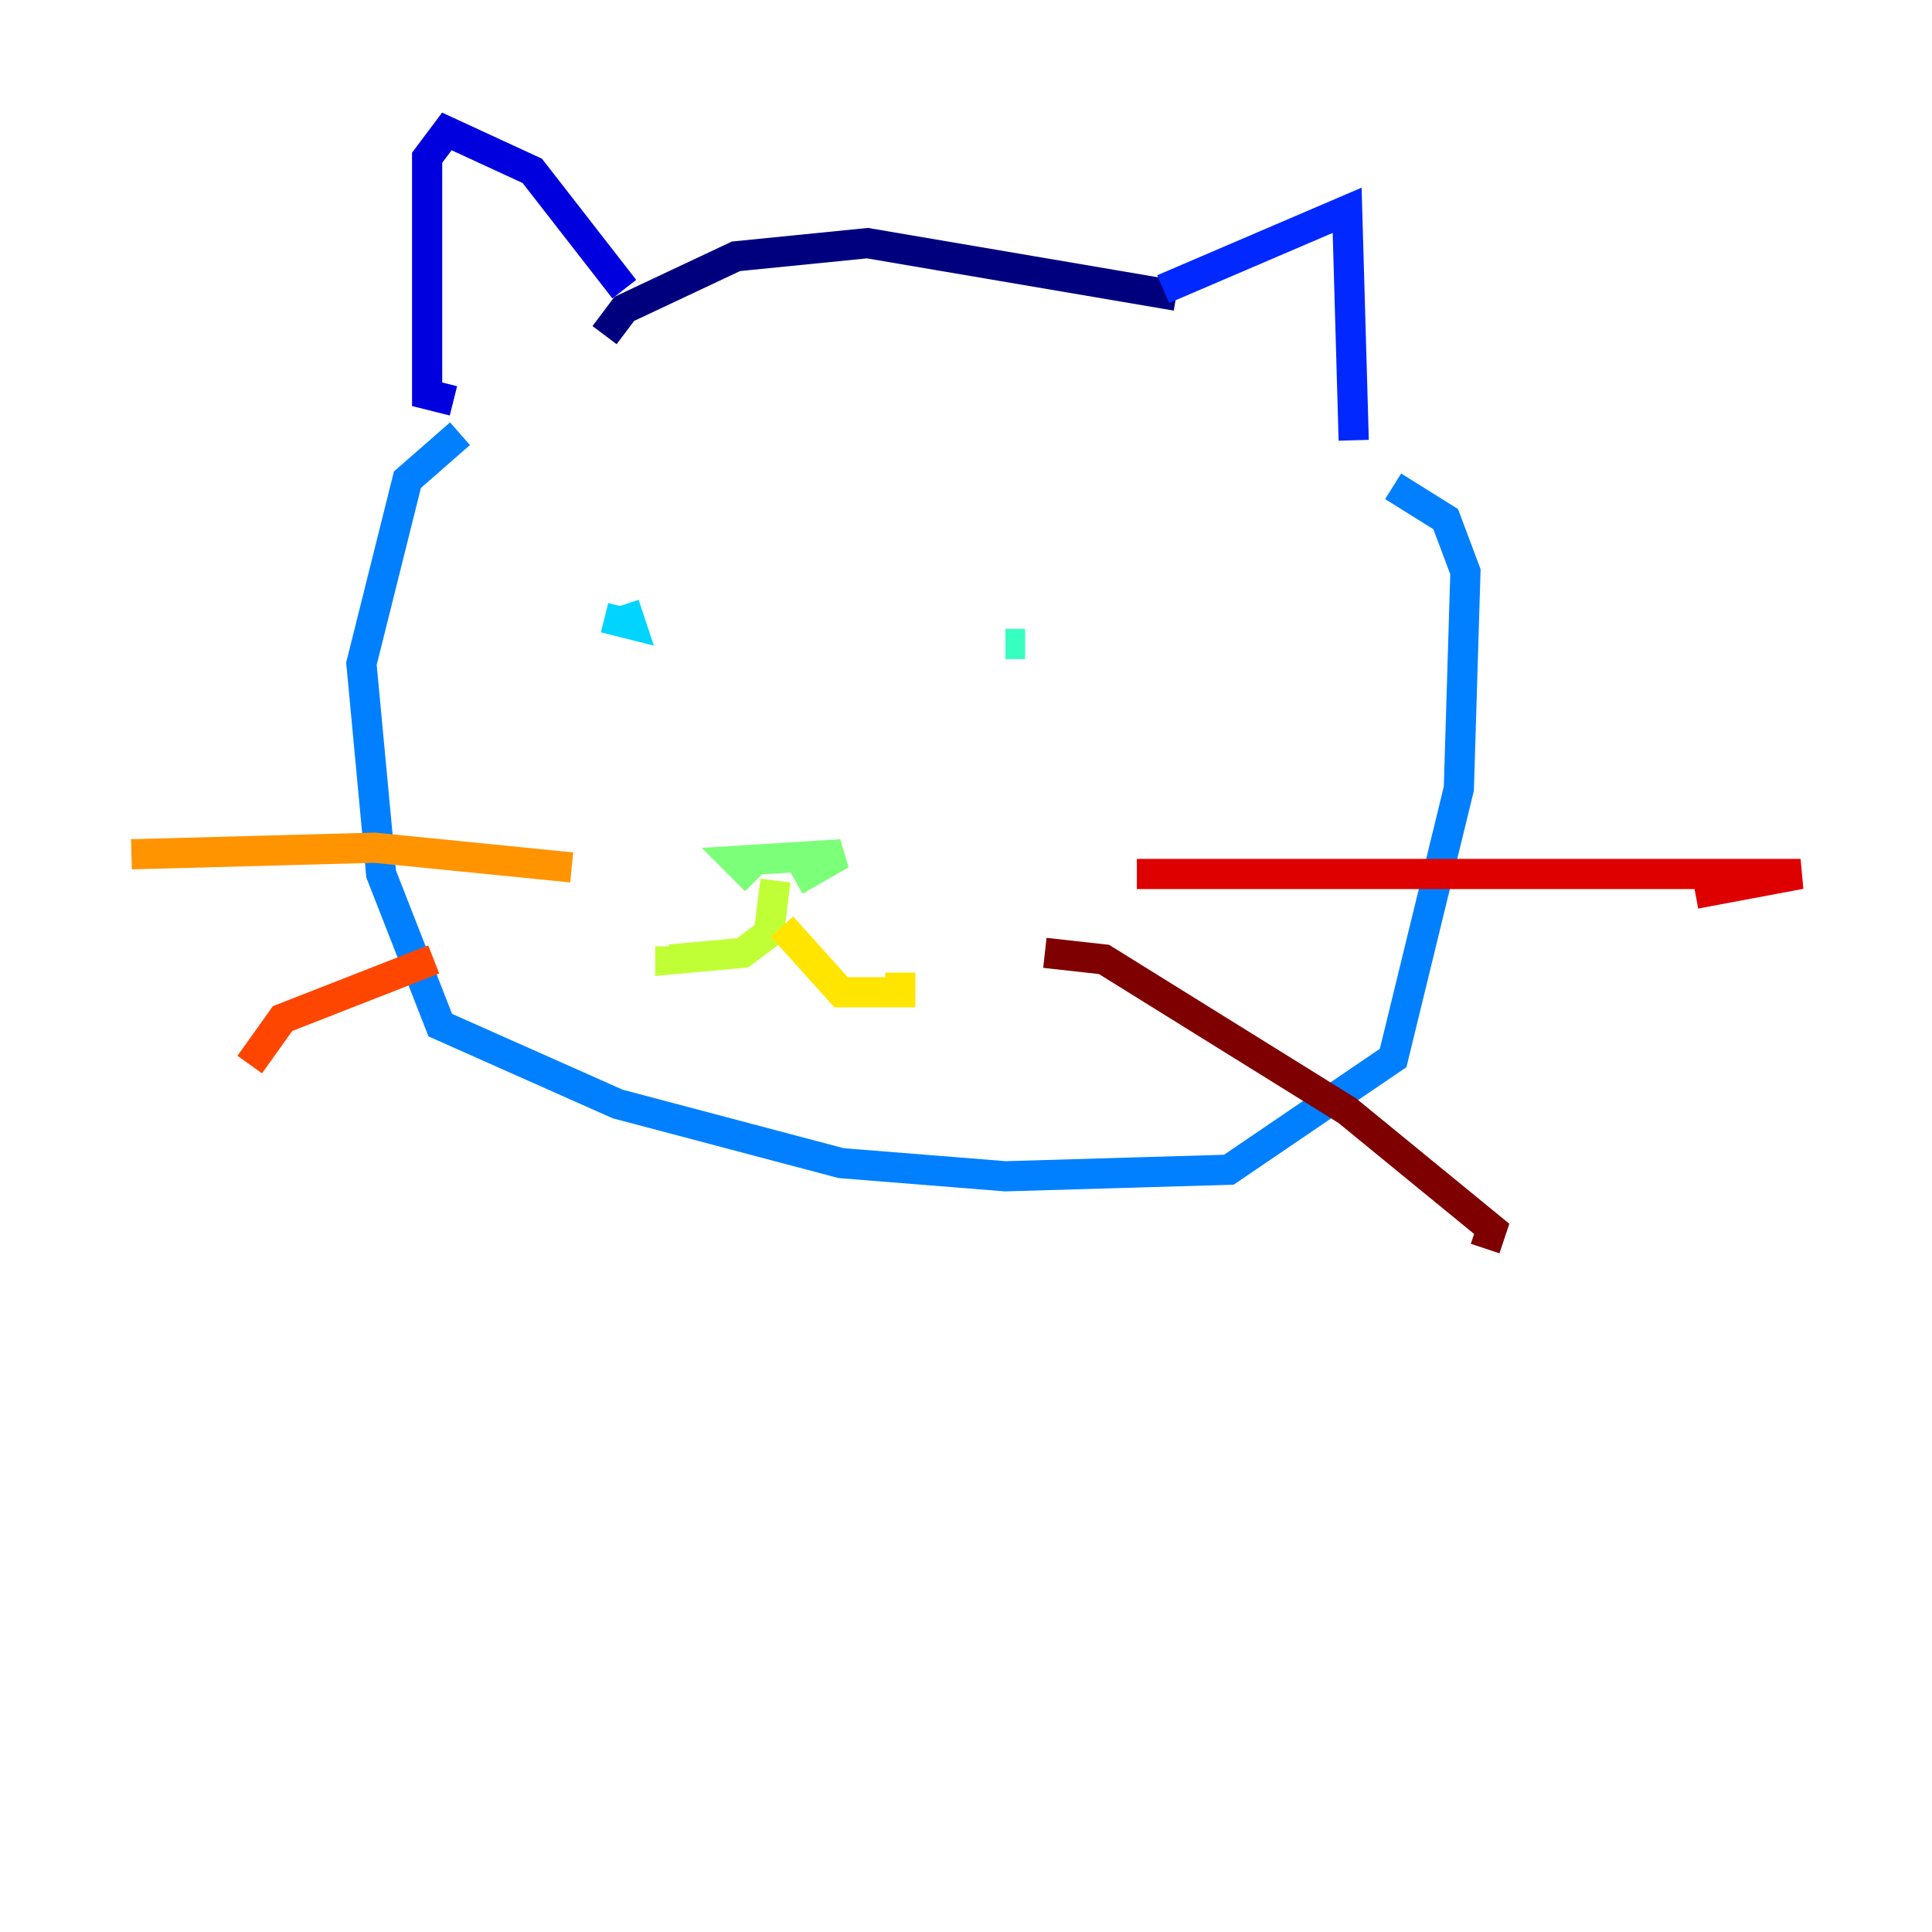 <?xml version="1.0" encoding="utf-8" ?>
<svg baseProfile="tiny" height="128" version="1.2" viewBox="0,0,128,128" width="128" xmlns="http://www.w3.org/2000/svg" xmlns:ev="http://www.w3.org/2001/xml-events" xmlns:xlink="http://www.w3.org/1999/xlink"><defs /><polyline fill="none" points="40.054,22.204 41.361,20.463 48.762,16.98 57.469,16.109 77.932,19.592" stroke="#00007f" stroke-width="2" /><polyline fill="none" points="41.361,19.157 35.265,11.32 29.605,8.707 28.299,10.449 28.299,26.122 30.041,26.558" stroke="#0000de" stroke-width="2" /><polyline fill="none" points="77.061,19.157 89.252,13.932 89.687,29.17" stroke="#0028ff" stroke-width="2" /><polyline fill="none" points="30.476,28.735 26.993,31.782 23.946,43.973 25.252,57.905 29.17,67.918 40.925,73.143 55.728,77.061 66.612,77.932 81.415,77.497 92.299,70.095 96.653,52.245 97.088,37.878 95.782,34.395 92.299,32.218" stroke="#0080ff" stroke-width="2" /><polyline fill="none" points="40.054,40.925 41.796,41.361 41.361,40.054" stroke="#00d4ff" stroke-width="2" /><polyline fill="none" points="67.918,42.667 66.612,42.667" stroke="#36ffc0" stroke-width="2" /><polyline fill="none" points="48.762,57.034 50.068,58.34 48.762,57.034 55.728,56.599 52.68,58.34" stroke="#7cff79" stroke-width="2" /><polyline fill="none" points="51.374,58.34 50.939,61.823 49.197,63.129 44.408,63.565 44.408,62.694" stroke="#c0ff36" stroke-width="2" /><polyline fill="none" points="51.809,61.388 55.728,65.742 59.646,65.742 59.646,64.435" stroke="#ffe500" stroke-width="2" /><polyline fill="none" points="37.878,57.469 24.816,56.163 8.707,56.599" stroke="#ff9400" stroke-width="2" /><polyline fill="none" points="28.735,63.565 18.721,67.483 16.544,70.531" stroke="#ff4600" stroke-width="2" /><polyline fill="none" points="75.32,57.905 119.293,57.905 112.326,59.211" stroke="#de0000" stroke-width="2" /><polyline fill="none" points="69.225,63.129 73.143,63.565 89.252,73.578 98.83,81.415 98.395,82.721" stroke="#7f0000" stroke-width="2" /></svg>
